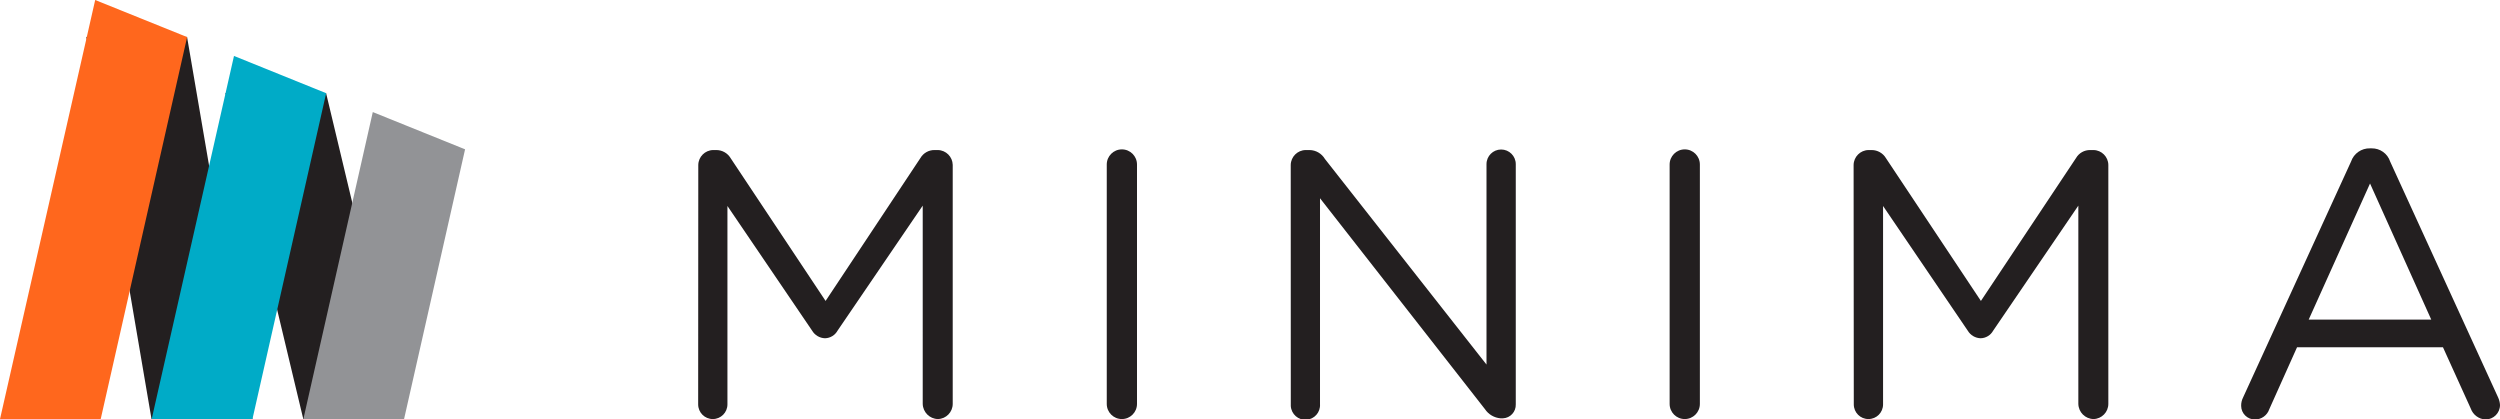 <?xml version="1.0" encoding="utf-8"?>
<!-- Generator: Adobe Illustrator 24.0.3, SVG Export Plug-In . SVG Version: 6.00 Build 0)  -->
<svg version="1.1" id="Layer_1" xmlns="http://www.w3.org/2000/svg" xmlns:xlink="http://www.w3.org/1999/xlink" x="0px" y="0px"
	 viewBox="0 0 413.37 69.28" style="enable-background:new 0 0 413.37 69.28;" xml:space="preserve">
<style type="text/css">
	.st0{fill:#231F20;}
	.st1{fill:#FF671D;}
	.st2{fill:#00ABC7;}
	.st3{fill:#929396;}
</style>
<title>Minima Landscape</title>
<path id="Path_1" class="st0" d="M115.46,27.26c0.03-1.34,1.11-2.42,2.45-2.45h0.56c0.95,0.01,1.84,0.51,2.33,1.33l15.71,23.62
	l15.68-23.63c0.48-0.82,1.37-1.33,2.32-1.32h0.57c1.34,0.03,2.42,1.11,2.45,2.45v39.52c0,1.36-1.09,2.48-2.45,2.51
	c-1.37-0.03-2.48-1.14-2.51-2.51V34l-14.08,20.67c-0.42,0.76-1.21,1.24-2.07,1.26c-0.88-0.02-1.69-0.5-2.14-1.26l-14-20.61v32.81
	c0,1.34-1.09,2.42-2.42,2.42c-1.33,0-2.42-1.08-2.42-2.42l0,0L115.46,27.26z"/>
<path id="Path_2" class="st0" d="M183,27.2c0-1.38,1.12-2.5,2.5-2.5s2.5,1.12,2.5,2.5v39.59c0,1.38-1.12,2.5-2.5,2.5
	s-2.5-1.12-2.5-2.5V27.2z"/>
<path id="Path_3" class="st0" d="M213.42,27.26c0.03-1.34,1.11-2.42,2.45-2.45h0.69c1.03,0.02,1.98,0.58,2.51,1.47l26.72,34V27.14
	c0-1.34,1.09-2.42,2.42-2.42c1.33,0,2.42,1.08,2.42,2.42v39.71c0.05,1.23-0.9,2.27-2.13,2.32h-0.39c-1.04-0.09-1.99-0.64-2.57-1.51
	l-27.28-34.88v34.06c0.09,1.33-0.93,2.48-2.26,2.57s-2.48-0.93-2.57-2.26c-0.01-0.1-0.01-0.21,0-0.31L213.42,27.26z"/>
<path id="Path_4" class="st0" d="M276.07,27.2c0-1.38,1.12-2.5,2.5-2.5s2.5,1.12,2.5,2.5v39.59c0,1.38-1.12,2.5-2.5,2.5
	s-2.5-1.12-2.5-2.5V27.2z"/>
<path id="Path_5" class="st0" d="M306.49,27.26c0.03-1.34,1.11-2.42,2.45-2.45h0.56c0.95,0.01,1.84,0.51,2.33,1.33l15.71,23.62
	l15.73-23.63c0.48-0.83,1.37-1.33,2.33-1.32h0.56c1.34,0.02,2.43,1.11,2.45,2.45v39.52c0,1.36-1.09,2.48-2.45,2.51
	c-1.38-0.03-2.48-1.13-2.51-2.51V34l-14.08,20.67c-0.42,0.76-1.21,1.24-2.07,1.26c-0.88-0.02-1.69-0.5-2.14-1.26l-14-20.61v32.81
	c0,1.34-1.08,2.42-2.42,2.42c-1.34,0-2.42-1.08-2.42-2.42l0,0L306.49,27.26z"/>
<path id="Path_6" class="st0" d="M370.89,65.72l17.85-39c0.45-1.34,1.73-2.23,3.14-2.19h0.25c1.4-0.03,2.65,0.86,3.08,2.19l17.85,39
	c0.18,0.39,0.29,0.82,0.31,1.25c0,1.32-1.07,2.39-2.39,2.39l0,0l0,0c-1.11-0.05-2.08-0.77-2.45-1.82l-4.59-10.12h-24.13l-4.59,10.24
	c-0.34,1.02-1.3,1.71-2.38,1.7c-1.24,0.01-2.26-1-2.27-2.24l0,0C370.56,66.63,370.67,66.15,370.89,65.72z M402,52.84l-10.12-22.5
	l-10.14,22.5H402z"/>
<path id="Path_7" class="st0" d="M37.27,15.4h16.65L66.8,69.3H50.15L37.27,15.4z"/>
<path id="Path_8" class="st0" d="M30.93,6.11l10.81,63.17H25.05L14.28,6.11H30.93z"/>
<path id="Path_9" class="st1" d="M0,69.3h16.65L30.94,6.13L15.74,0L0,69.3z"/>
<path id="Path_10" class="st2" d="M25.08,69.3h16.66l12.19-53.89L38.69,9.25L25.08,69.3z"/>
<path id="Path_11" class="st3" d="M61.64,18.53L50.16,69.3h16.65L76.9,24.69L61.64,18.53z"/>
</svg>
